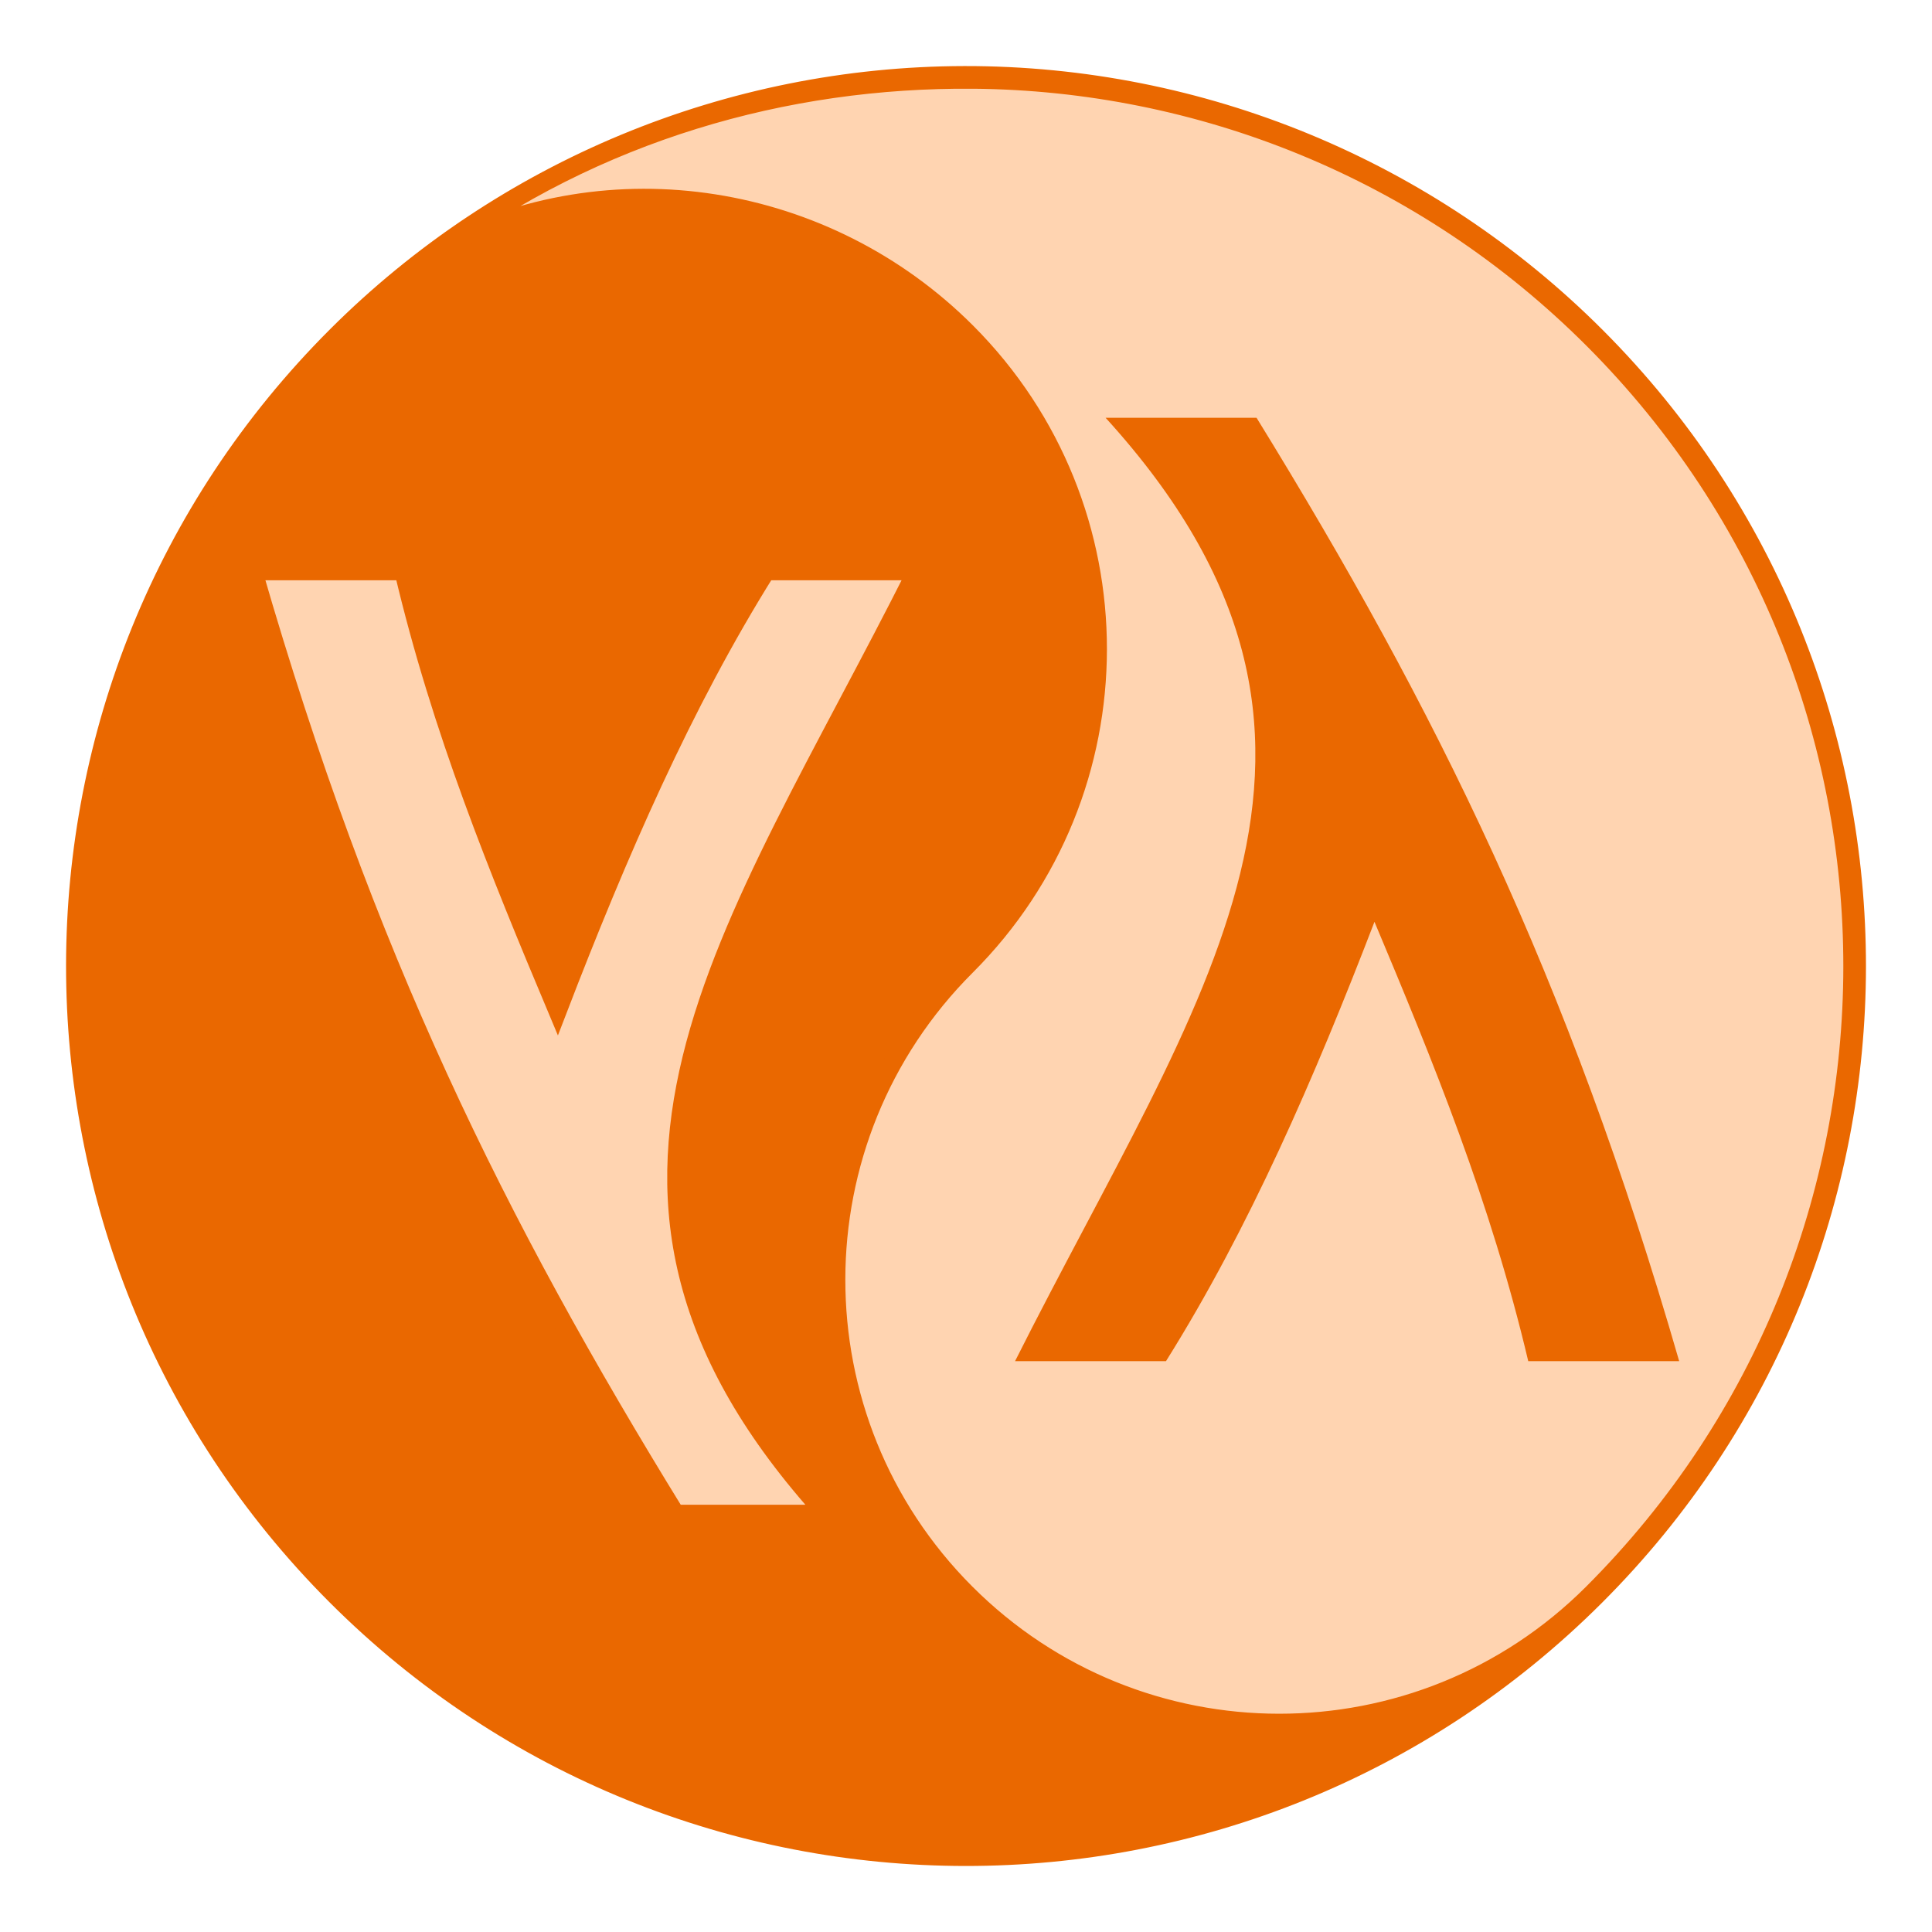 <?xml version="1.0" encoding="UTF-8"?>
<svg version="1.1" viewBox="0 0 512 512" xmlns="http://www.w3.org/2000/svg">
  <circle cx="256" cy="256" r="235" fill="rgb(255,212,177)"/>
  <path fill="rgb(234,104,0)" stroke="rgb(234,104,0)" stroke-width="5" d="m255.56 20.008c-62.374 0.117-122.17 24.922-166.3 68.992-92.236 92.091-92.353 241.52-0.262 333.75 92.09 92.236 241.52 92.353 333.75 0.262 92.236-92.091 92.353-241.52 0.262-333.75-44.377-44.447-104.64-69.371-167.45-69.254zm2.281 1.006c59.934 0.485 119.39 23.809 164.46 68.953 91.701 91.845 91.585 240.64-0.259 332.34-45.922 45.851-120.32 45.793-166.17-0.129-45.851-45.922-45.793-120.32 0.129-166.17 46.412-46.339 46.471-121.53 0.13-167.94-37.084-37.141-94.457-46.553-140.66-21.658 42.416-31.541 92.711-45.798 142.37-45.396zm-190.84 130.26h40c9.943 42.147 25.204 79.418 40.75 116.43 15.9-41.326 33.203-81.249 55.25-116.43h40c-48.928 97.364-102.19 164.06-24 250h-40c-47.567-77.243-82.439-147.67-112-250z"/>
  <path fill="rgb(234,104,0)" d="m293 110.72c78.194 85.936 24.928 152.64-24 250h40c22.047-35.179 39.35-75.102 55.25-116.43 15.546 37.01 30.807 74.282 40.75 116.43h40c-29.561-102.33-64.433-172.76-112-250z"/>
</svg>
